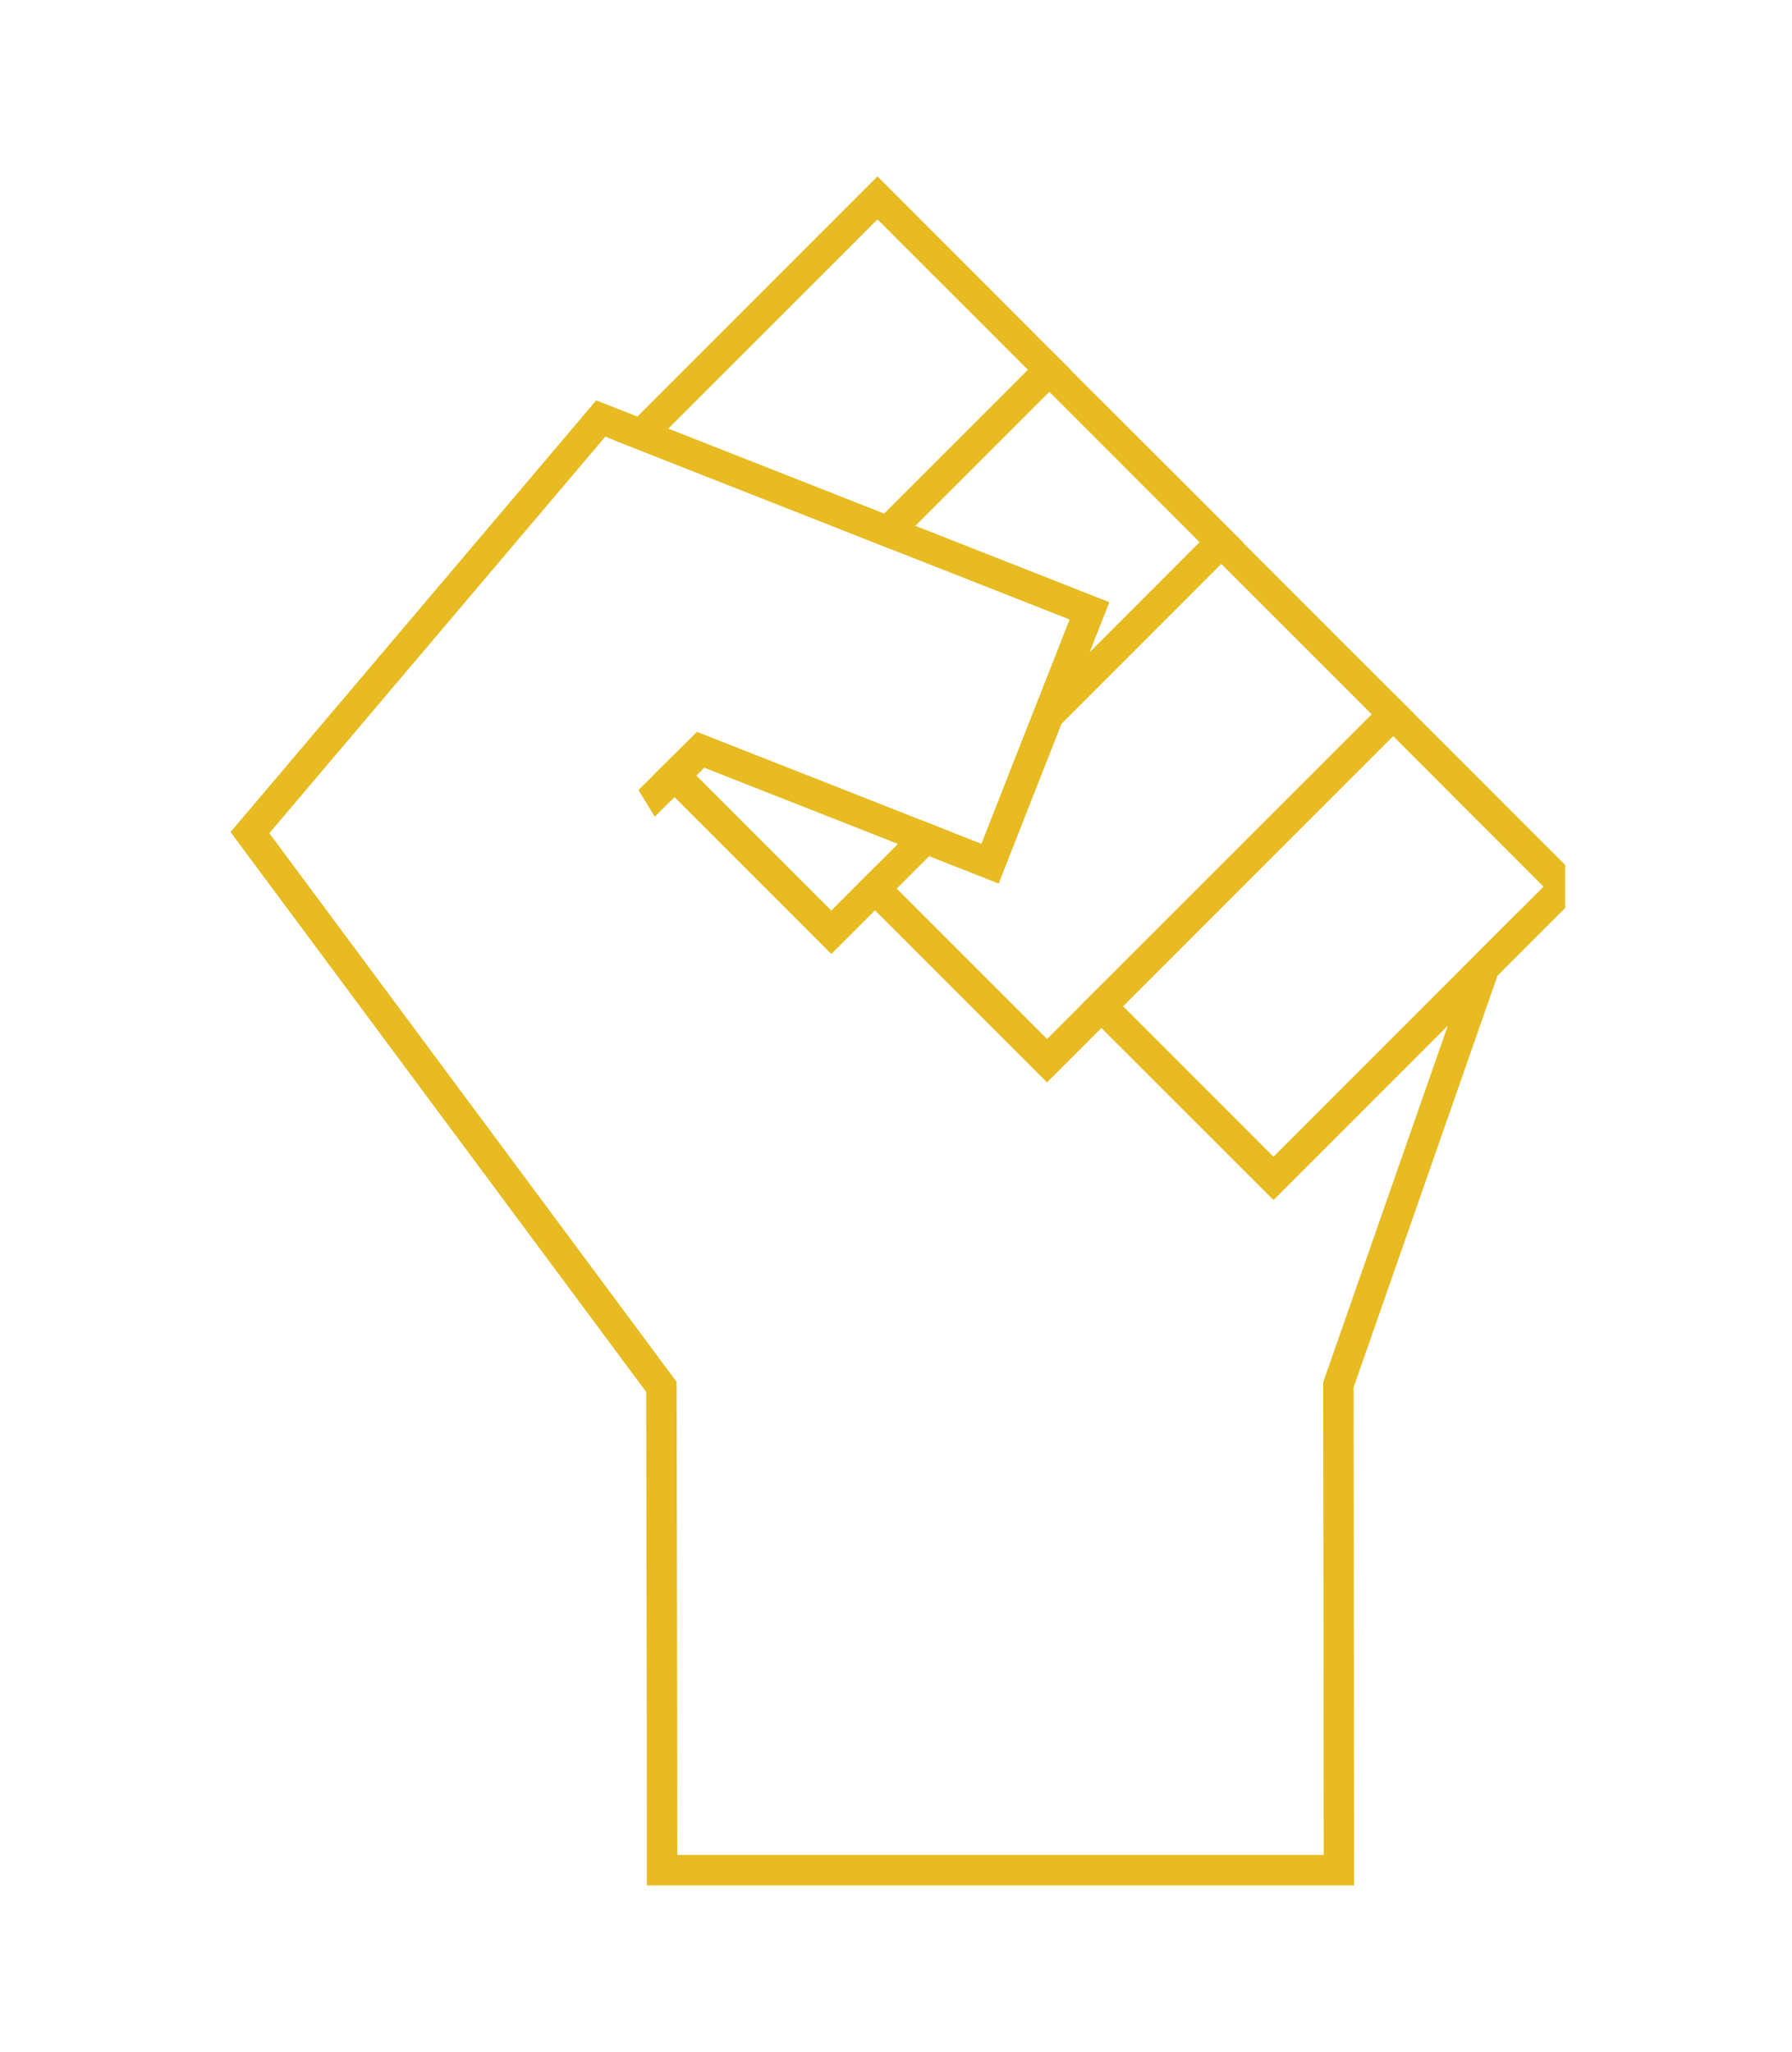 <svg id="Layer_1" data-name="Layer 1" xmlns="http://www.w3.org/2000/svg" viewBox="0 0 537.53 615.31"><defs><style>.cls-1{fill:#e7bb21;}</style></defs><title>YellowOutlineFist</title><path class="cls-1" d="M417.89,220.74,463,265.89,382,346.94l-45.15-45.15,81.05-81.05m0-12.9-6.45,6.45-81.05,81-6.45,6.45,6.45,6.45,45.15,45.15,6.45,6.45,6.45-6.45,81.05-81.05v-12.9l-45.15-45.15-6.45-6.45Z"/><path class="cls-1" d="M366.33,169.08l45.15,45.15-97.39,97.39-45.15-45.15,9.76-9.76,20.85,8.21L318.39,217l47.94-47.95m0-12.89-6.45,6.44-47.94,48-1.34,1.34-.7,1.77-15.5,39.4L282,248.23,276.48,246l-4.23,4.22L262.49,260,256,266.47l6.45,6.45,45.15,45.15,6.45,6.45,6.45-6.45,97.39-97.39,6.45-6.45-6.45-6.45-45.15-45.14-6.45-6.45Z"/><path class="cls-1" d="M181.57,130.94l139.32,54.82L294.4,253.09l-85.33-33.57-17.55,17.4,4.9,8,5.94-5.89,47,47,13.11-13.11,51.62,51.62,16.29-16.29L382,359.84l52.31-52.31-37.4,107s.15,114,.14,141.74H203.16c0-43.19-.21-141.88-.21-141.88L80.79,249.87,181.57,130.94m-2.74-10.88-4.22,5L73.83,244l-4.68,5.52,4.32,5.81,120.37,162.1c0,16.84.2,100.14.2,138.85v9.12H406.16v-9.12c0-25.82-.12-126.48-.14-140.2l36.89-105.53,13.17-37.69-28.23,28.24L382,346.94l-45.16-45.16-6.45-6.45-6.45,6.45-9.84,9.84-45.17-45.17L262.47,260,256,266.45l-6.66,6.66-40.52-40.52,2.43-2.41,79.79,31.4,8.49,3.34,3.34-8.49,26.49-67.34,3.34-8.48-8.49-3.34L184.91,122.45l-6.08-2.39Z"/><path class="cls-1" d="M314.72,117.46l45.14,45.15-33.07,33.07,5.93-15.07-58.24-22.92,40.24-40.23m0-12.9L308.27,111,268,151.25l-9.85,9.84,13,5.09,49.74,19.58-2.59,6.58-16,40.77,31-31,33.07-33.07,6.45-6.45-6.45-6.45L321.17,111l-6.45-6.45Z"/><path class="cls-1" d="M211.27,230.18l58.14,22.88-20.05,20.05-40.52-40.52,2.43-2.41m-2.2-10.66-4.22,4.18-2.43,2.41-6.51,6.45,6.48,6.48,40.52,40.52,6.45,6.45,6.45-6.45,20.05-20.05,9.84-9.84-12.95-5.1-58.14-22.88-5.54-2.17Z"/><path class="cls-1" d="M263.21,65.79l45.15,45.14-43.13,43.13-64.79-25.5,62.77-62.77m0-12.9-6.45,6.45L194,122.11,184.15,132l12.95,5.1,64.8,25.49,5.56,2.19,4.22-4.23,43.12-43.12,6.45-6.44-6.45-6.45L269.66,59.34l-6.45-6.45Z"/></svg>